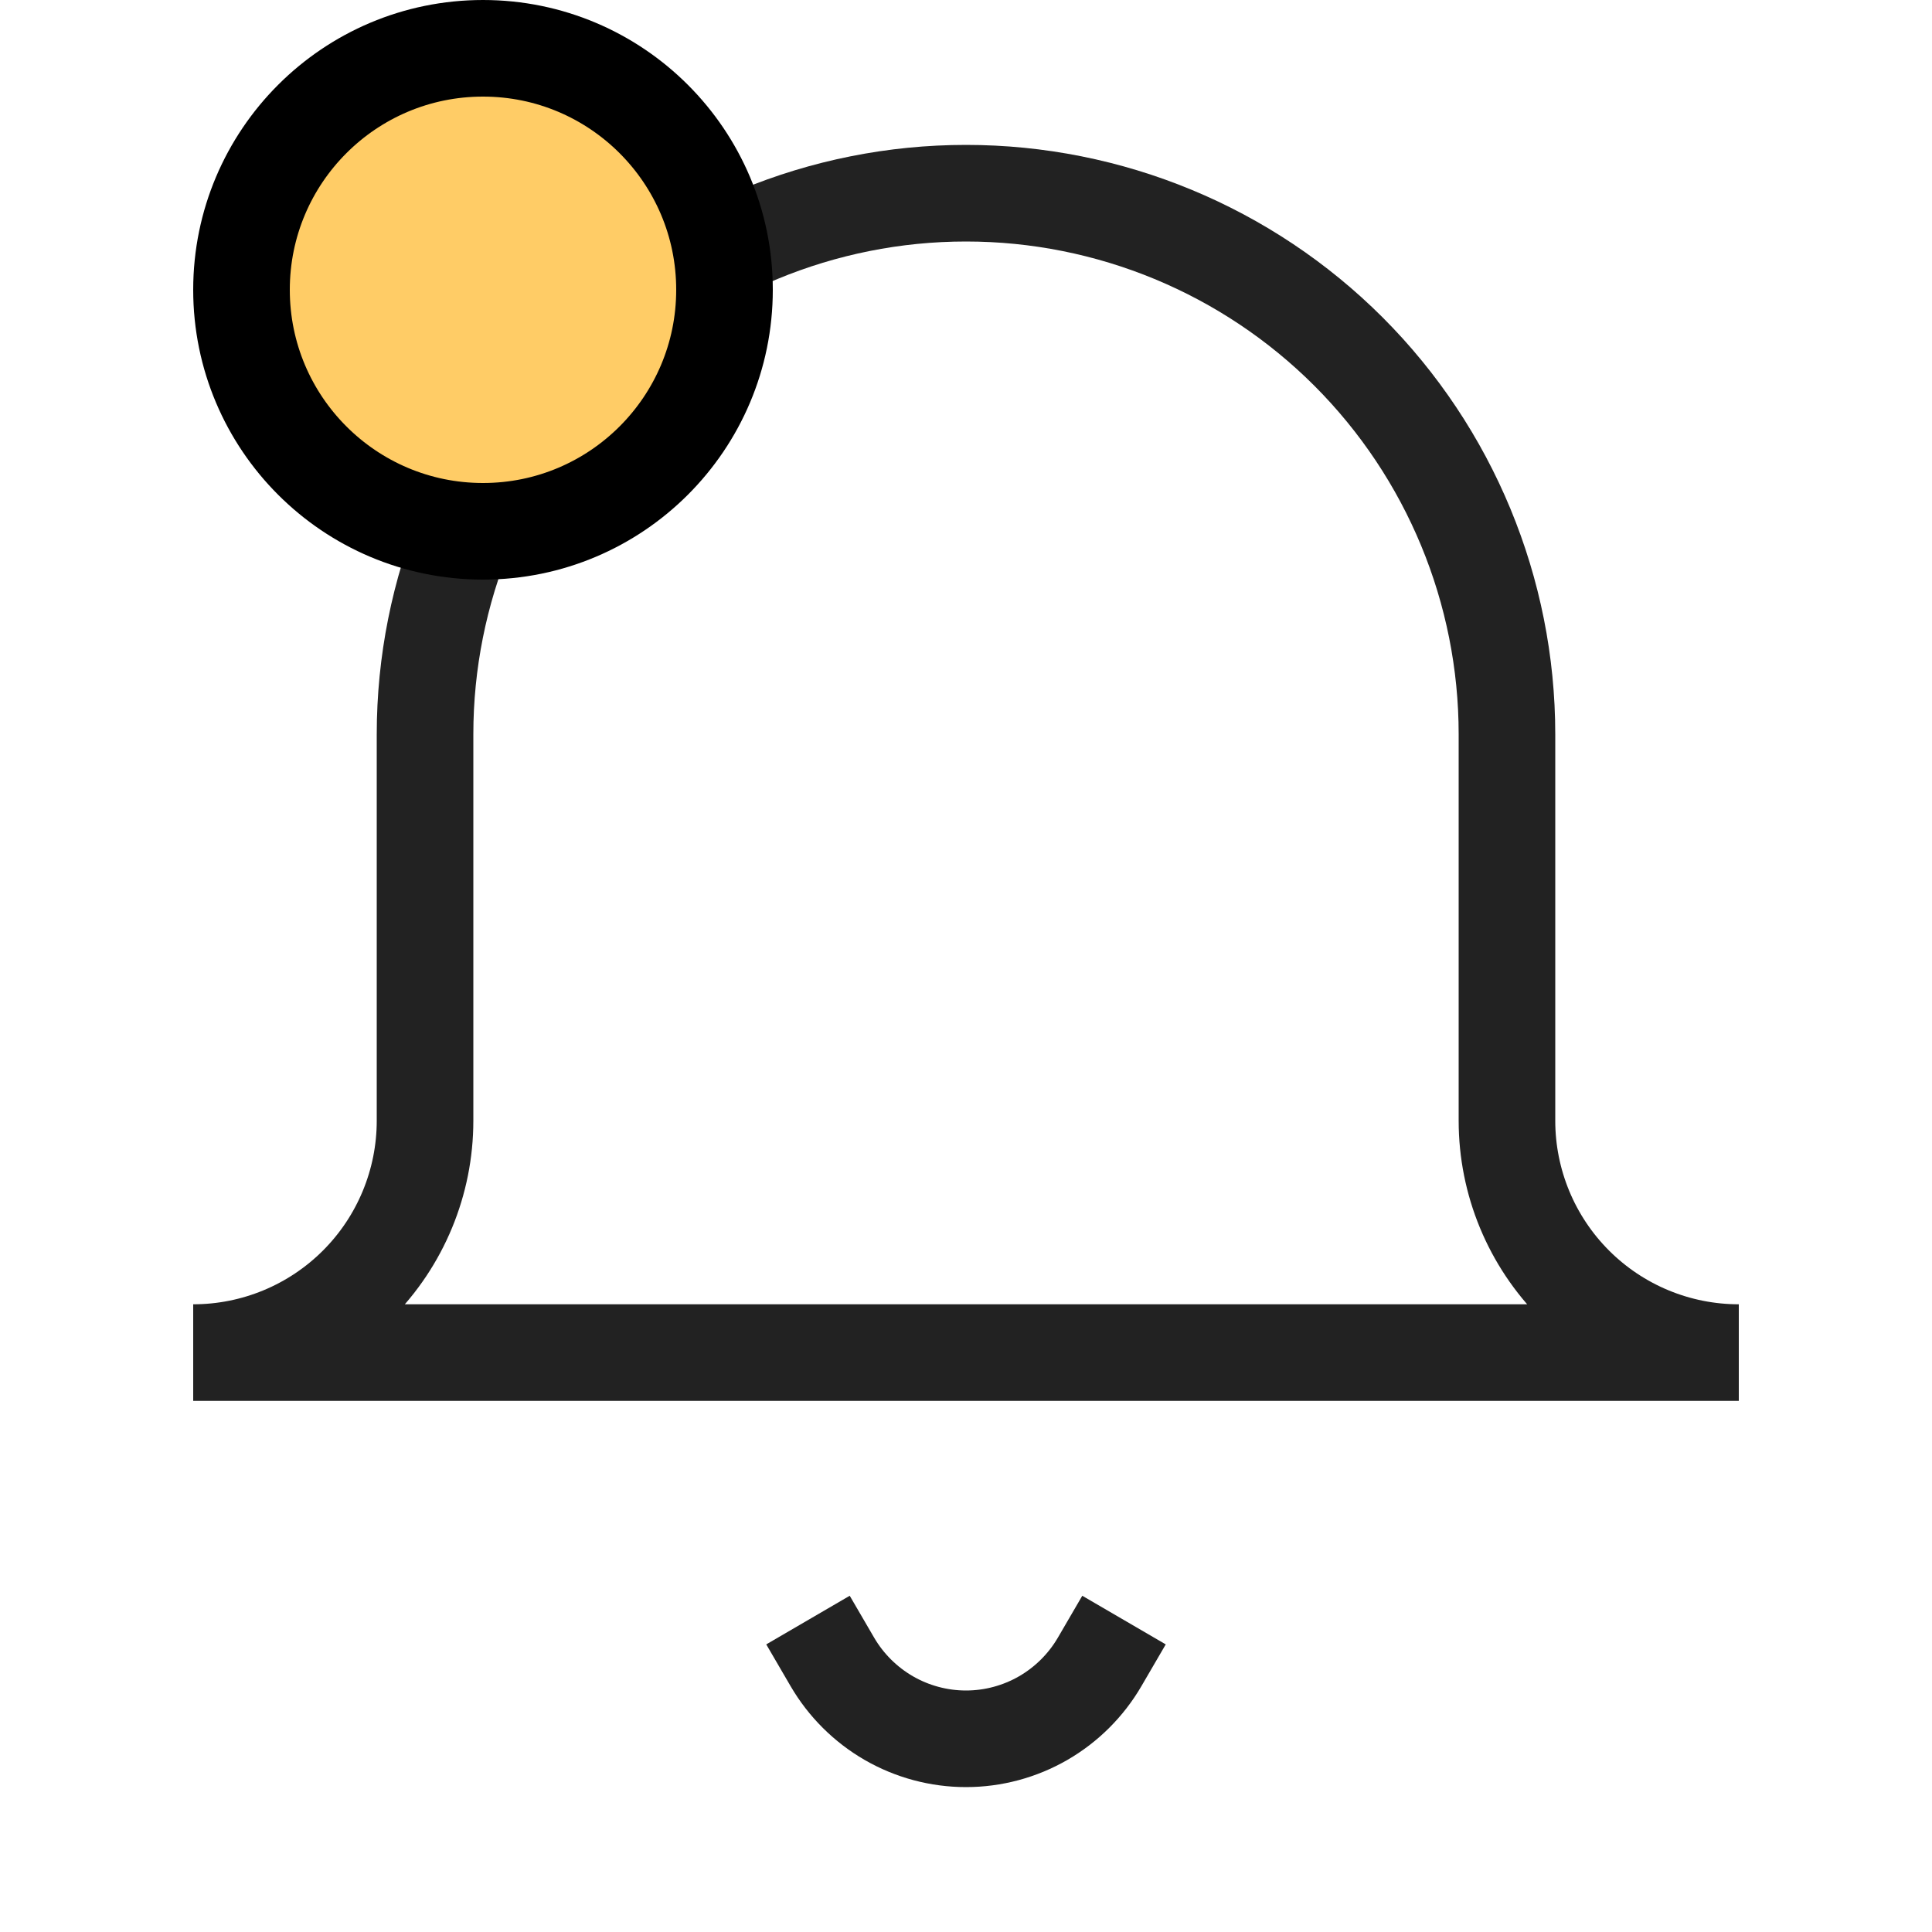 <svg width="20" height="20" viewBox="0 0 20 20" fill="none" xmlns="http://www.w3.org/2000/svg">
<path d="M11.384 17.203C11.243 17.445 11.041 17.646 10.799 17.786C10.556 17.926 10.28 18 10 18C9.72 18 9.444 17.926 9.201 17.786C8.959 17.646 8.757 17.445 8.616 17.203M18 14.002H2C2.637 14.002 3.247 13.749 3.697 13.299C4.147 12.849 4.4 12.238 4.4 11.602V7.601C4.4 6.116 4.99 4.691 6.04 3.64C7.09 2.59 8.515 2 10 2C11.485 2 12.91 2.59 13.96 3.64C15.01 4.691 15.6 6.116 15.6 7.601V11.602C15.6 12.238 15.853 12.849 16.303 13.299C16.753 13.749 17.363 14.002 18 14.002V14.002Z" stroke="#222222" stroke-linecap="square"/>
<circle cx="5" cy="3" r="2.5" fill="#FFCC66" stroke="black"/>
</svg>
